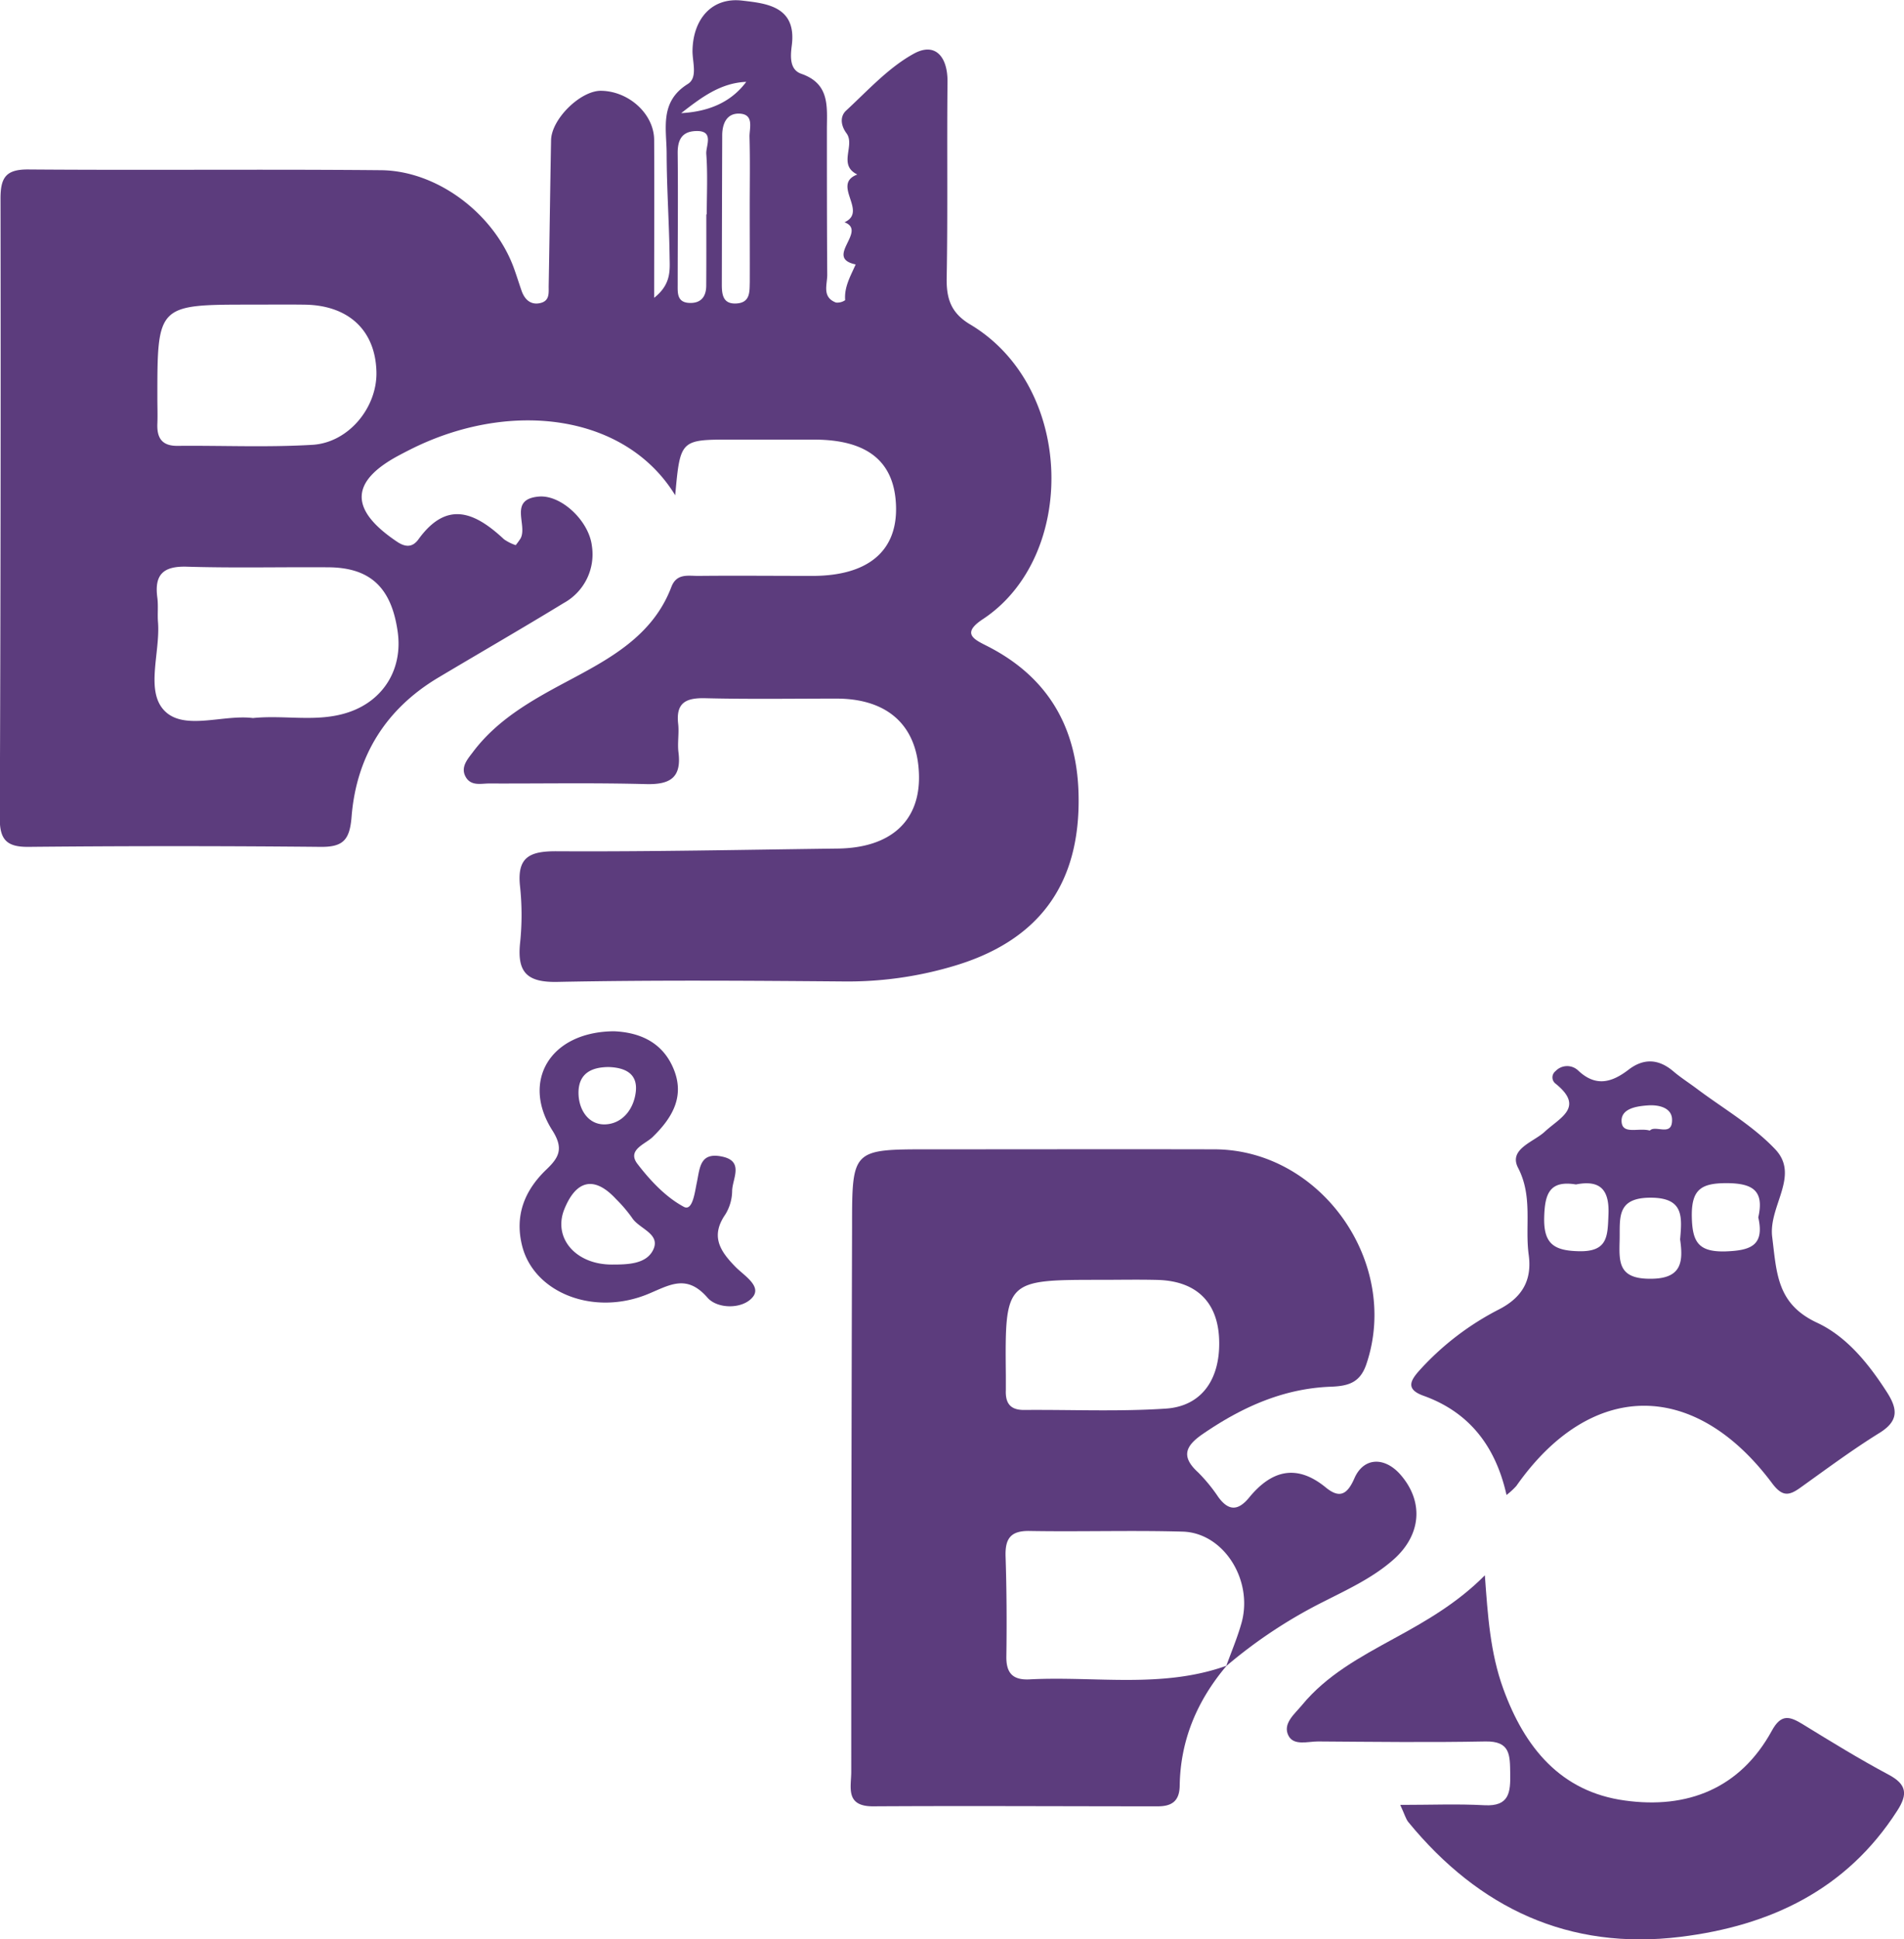 <svg id="Capa_1" data-name="Capa 1" xmlns="http://www.w3.org/2000/svg" viewBox="0 0 438.69 446.67"><defs><style>.cls-1{fill:#5c3c7d;}</style></defs><title>b2bb2c</title><path class="cls-1" d="M235.7,189.17c-11.12-18.19-36.48-21.94-59.06-11.5-1.48.69-2.95,1.44-4.4,2.21-11.53,6.08-11.66,12.59-.61,20,2.12,1.42,3.66,1.16,4.91-.56,6.63-9.16,13.12-6.16,19.73,0a10.51,10.51,0,0,0,2.68,1.34,17,17,0,0,0,1.14-1.58c1.62-3.12-2.85-9,4.18-9.61,5.16-.45,11.54,5.58,12.23,11.33A12.79,12.79,0,0,1,210,214c-9.55,5.83-19.25,11.42-28.86,17.15-12.15,7.24-18.88,18.13-20,32-.42,5.32-1.85,7.06-7.16,7q-33.63-.33-67.27,0c-5,.05-6.65-1.62-6.63-6.59q.28-71.37.17-142.75c0-4.83,1.24-6.72,6.42-6.68,27.07.21,54.14-.08,81.21.17,13,.11,26,10,30.59,22.38.66,1.79,1.22,3.63,1.85,5.43.71,2,2.12,3.31,4.33,2.78s1.87-2.43,1.9-4c.2-11.17.34-22.34.55-33.51.1-4.9,6.82-11.45,11.55-11.37,6.41.1,12.18,5.37,12.2,11.33.06,11.71,0,23.42,0,36.35,4-3.15,3.6-6.45,3.56-9.39-.1-7.92-.66-15.83-.68-23.75,0-5.75-1.74-12,4.88-16.11,2.38-1.48,1-5.13,1.08-7.81.17-7.19,4.48-12.21,11.45-11.39,5.58.65,12.59,1.32,11.42,10.34-.3,2.37-.58,5.55,2.18,6.51,6.6,2.29,5.93,7.51,5.91,12.69,0,11.21,0,22.42.08,33.63,0,2.25-1.25,5.13,2,6.37a3.15,3.15,0,0,0,2.13-.55c-.25-3.08,1.27-5.59,2.42-8.23-7.37-1.51,2.79-7.67-2.57-9.71,5.49-2.48-3.11-8.72,2.95-11-4.56-2.2-.42-6.7-2.5-9.5-1.34-1.82-1.52-3.89-.07-5.23,5-4.62,9.74-9.88,15.58-13.09,5-2.75,7.83.77,7.77,6.5-.16,15,.08,30.08-.19,45.12-.09,4.81,1,8.11,5.42,10.74,24.23,14.45,24.64,53.55,2.92,67.87-5.27,3.47-1.74,4.79,1.4,6.41,13.68,7.1,20.25,18.58,20.64,33.8.54,20.85-9.15,34.1-29.4,39.87A85.26,85.26,0,0,1,275,301.15c-22.15-.18-44.31-.34-66.45.1-7,.14-9.27-2.21-8.6-8.88a61.78,61.78,0,0,0,0-13.11c-.75-6.78,2.23-8.14,8.47-8.1,21.58.12,43.17-.35,64.76-.62,12.11-.16,18.9-6.29,18.69-16.81-.23-11.33-7-17.68-18.9-17.73-10.12,0-20.24.16-30.35-.09-4.42-.1-6.79,1-6.24,5.9.25,2.16-.2,4.4.07,6.55.75,5.93-2,7.48-7.54,7.33-12-.32-24.06-.1-36.09-.14-1.84,0-4,.61-5.27-1.31-1.48-2.32.27-4.24,1.52-5.9,5.57-7.43,13.42-11.87,21.41-16.13,9.93-5.29,20-10.51,24.34-21.94,1.22-3.19,3.9-2.51,6.21-2.53,8.75-.09,17.5,0,26.26,0,12.74,0,19.55-5.63,19.29-15.93s-6.44-15.44-18.83-15.46c-6.29,0-12.58,0-18.87,0C236.87,176.33,236.87,176.33,235.7,189.17Zm-97.3,51.31c7.48-.76,14.91,1.09,22.09-1.35,8.06-2.73,12.47-10,11.27-18.52-1.43-10.16-6.3-14.77-15.92-14.85-10.89-.08-21.79.19-32.67-.14-5.44-.16-7.5,1.83-6.79,7.12.25,1.88,0,3.82.16,5.71.53,7-3,15.9,1.57,20.43S131.61,239.61,138.4,240.48Zm-.35-95.22c-21.67,0-21.67,0-21.66,21.66,0,1.91.08,3.82,0,5.73-.14,3.26,1,5.17,4.62,5.14,10.37-.1,20.77.38,31.11-.24,8.4-.5,15-8.72,14.74-16.9-.27-9.48-6.43-15.24-16.51-15.38C146.24,145.21,142.15,145.26,138.05,145.26Zm114.82-22.37c0-5.46.1-10.92-.05-16.37,0-1.94,1.05-5-2.14-5.24-3-.22-4.14,2.15-4.15,5q-.06,17.19-.09,34.38c0,2.36.3,4.55,3.44,4.33s2.94-2.72,3-4.87C252.9,134.35,252.87,128.62,252.87,122.89Zm-10,1.58h.1c0-4.64.24-9.3-.11-13.92-.14-1.85,2-5.53-2.59-5.26-3,.17-4,2-4,5,.11,10.11,0,20.22,0,30.33,0,1.89-.18,4.07,2.58,4.24s4-1.41,4-4C242.89,135.4,242.87,129.94,242.87,124.47Zm-5.8-23.31c6-.33,11.33-2.28,15-7.21C246.07,94.2,241.64,97.62,237.07,101.16Z" transform="translate(-80.13 -75.1)"/><path class="cls-1" d="M362.75,458.74c-6.77,8-10.65,17.09-10.81,27.62-.05,3.55-1.79,4.78-5.1,4.77-21.86,0-43.72-.13-65.58,0-6.42,0-5-4.4-5-7.95q0-62.71.19-125.43c0-17.94,0-17.95,17.91-17.94,21.86,0,43.72-.05,65.58,0,24.58.06,42.93,26.17,35,49.5-1.44,4.25-4.15,5-8.06,5.17-11,.37-20.58,4.7-29.56,10.85-4.06,2.77-5.16,5.21-1.16,8.87a37.73,37.73,0,0,1,4.67,5.69c2.39,3.28,4.59,3.2,7.13.1,5.1-6.22,10.88-7.83,17.62-2.31,3.16,2.59,4.95,1.71,6.61-2.1,2.12-4.86,6.92-5,10.56-.9,5.45,6.19,4.91,13.88-1.52,19.59-4.75,4.21-10.51,6.86-16.1,9.7a112.06,112.06,0,0,0-22.48,14.87c1.19-3.29,2.57-6.53,3.52-9.9,2.78-9.87-4.08-20.81-13.54-21.08-11.75-.33-23.52.05-35.28-.15-4.44-.08-5.66,1.82-5.53,5.89.25,7.65.29,15.32.18,23-.06,3.87,1.5,5.48,5.33,5.29C332.49,461.1,347.9,464.06,362.75,458.74Zm-29-88.87c-22.08,0-22.08,0-21.87,22.13,0,1.09,0,2.18,0,3.26-.13,3,1,4.6,4.21,4.58,10.88-.09,21.8.41,32.65-.31,8.42-.56,12.71-7,12.27-16.24-.41-8.43-5.37-13.17-14.19-13.4C342.43,369.78,338.08,369.87,333.72,369.87Z" transform="translate(-80.13 -75.1)"/><path class="cls-1" d="M427.24,419.42c-2.51-11.2-8.55-19.05-19.12-22.85-4.35-1.55-2.9-3.67-.8-6a64,64,0,0,1,18.16-13.88c5.41-2.77,7.67-6.77,6.87-12.58-.91-6.64,1-13.39-2.46-20.06-2.22-4.32,3.59-5.9,6.17-8.31,3.47-3.23,9.27-5.61,2.46-11.07a1.81,1.81,0,0,1,0-2.86,3.68,3.68,0,0,1,5.23-.15c4.07,3.85,7.78,2.75,11.62-.2,3.55-2.72,7-2.45,10.36.43,1.66,1.41,3.52,2.59,5.27,3.9,6.12,4.6,12.95,8.52,18.14,14,5.77,6.08-1.56,13.08-.69,20.18,1.05,8.44,1.08,15.46,10.35,19.78,6.84,3.19,11.88,9.45,16.09,16,2.5,3.91,2.72,6.62-1.72,9.38-6.26,3.88-12.2,8.3-18.2,12.59-2.63,1.89-4.18,2.16-6.54-1-18-24.07-41.82-23.72-58.92.61A16.92,16.92,0,0,1,427.24,419.42Zm40-58.91c.45-5.25.85-9.61-6.94-9.56s-6.89,4.75-7,9.67-.44,8.94,6.78,9C467.61,369.75,468,365.82,467.23,360.51Zm18-5c1.42-6.2-1.27-7.89-7.31-7.91-5.88,0-8.1,1.47-8,7.72.12,5.79,1.46,8.16,7.75,8C483.47,363.11,486.71,362,485.25,355.5Zm-42-7.61c-6.1-1-7.17,2.16-7.32,7.49-.18,6.21,2.25,7.78,8.08,7.89,6.59.12,6.52-3.51,6.72-8.26C451,349.35,449.06,346.77,443.29,347.89Zm17-12.39c1.28-1.42,5.18,1.52,5.14-2.49,0-2.78-3-3.5-5.52-3.33s-6.3.67-6.11,3.75S457.7,334.75,460.28,335.5Z" transform="translate(-80.13 -75.1)"/><path class="cls-1" d="M422.25,437.92c.67,9.26,1.23,17.87,4.25,26.16,4.9,13.48,13.2,23.7,28,25.71,14.32,2,26.56-2.69,33.89-16.11,2.14-3.91,4.12-3.28,7.09-1.46,6.52,4,13,8,19.78,11.61,4.18,2.23,4.48,4.48,2,8.31-11.7,18.25-29.32,26.51-49.92,29.05-25.74,3.16-46.43-6.59-62.69-26.39-.63-.76-.88-1.82-1.9-4,7.07,0,13.26-.26,19.41.08,5.74.31,6-3,5.93-7.28s.06-7.53-5.77-7.41c-12.84.25-25.68.09-38.51,0-2.37,0-5.62,1.06-6.83-1.37-1.38-2.78,1.5-5,3.13-7,5.67-6.9,13.43-11.08,21.09-15.28C408.62,448.5,415.91,444.32,422.25,437.92Z" transform="translate(-80.13 -75.1)"/><path class="cls-1" d="M221.59,312.62c5.15.22,10.81,2,13.59,8.32,2.86,6.47,0,11.49-4.69,16.05-1.68,1.64-6,2.95-3.46,6.21,2.94,3.83,6.52,7.64,10.67,9.86,2.05,1.08,2.53-3.54,3-5.67.69-3.37.73-6.88,5.6-5.95,5.38,1,2.6,5.07,2.52,7.9a10.56,10.56,0,0,1-1.57,5.47c-3.41,4.94-1.31,8.34,2.27,12,1.91,2,6.22,4.48,4,7.08-2.33,2.77-8.08,2.72-10.38.09-4.8-5.52-8.72-2.91-13.66-.86-12.48,5.17-26.16-.19-29-10.89-1.85-7.09.47-12.94,5.58-17.81,2.82-2.7,4-4.75,1.37-8.91C200.14,324.15,206.83,312.73,221.59,312.62Zm-.44,53.73c3.61,0,7.87-.09,9.47-3.38,1.81-3.73-3.24-4.83-4.86-7.38a32.79,32.79,0,0,0-3.69-4.32c-4.92-5.33-9.13-4.51-11.9,2.3C207.47,360.21,212.77,366.38,221.15,366.35Zm-.73-45.49c-3.76,0-6.93,1.29-7,5.78-.05,3.86,2.14,7.41,5.9,7.43,4,0,6.78-3.29,7.29-7.43S224.35,321,220.42,320.86Z" transform="translate(-80.13 -75.1)"/></svg>